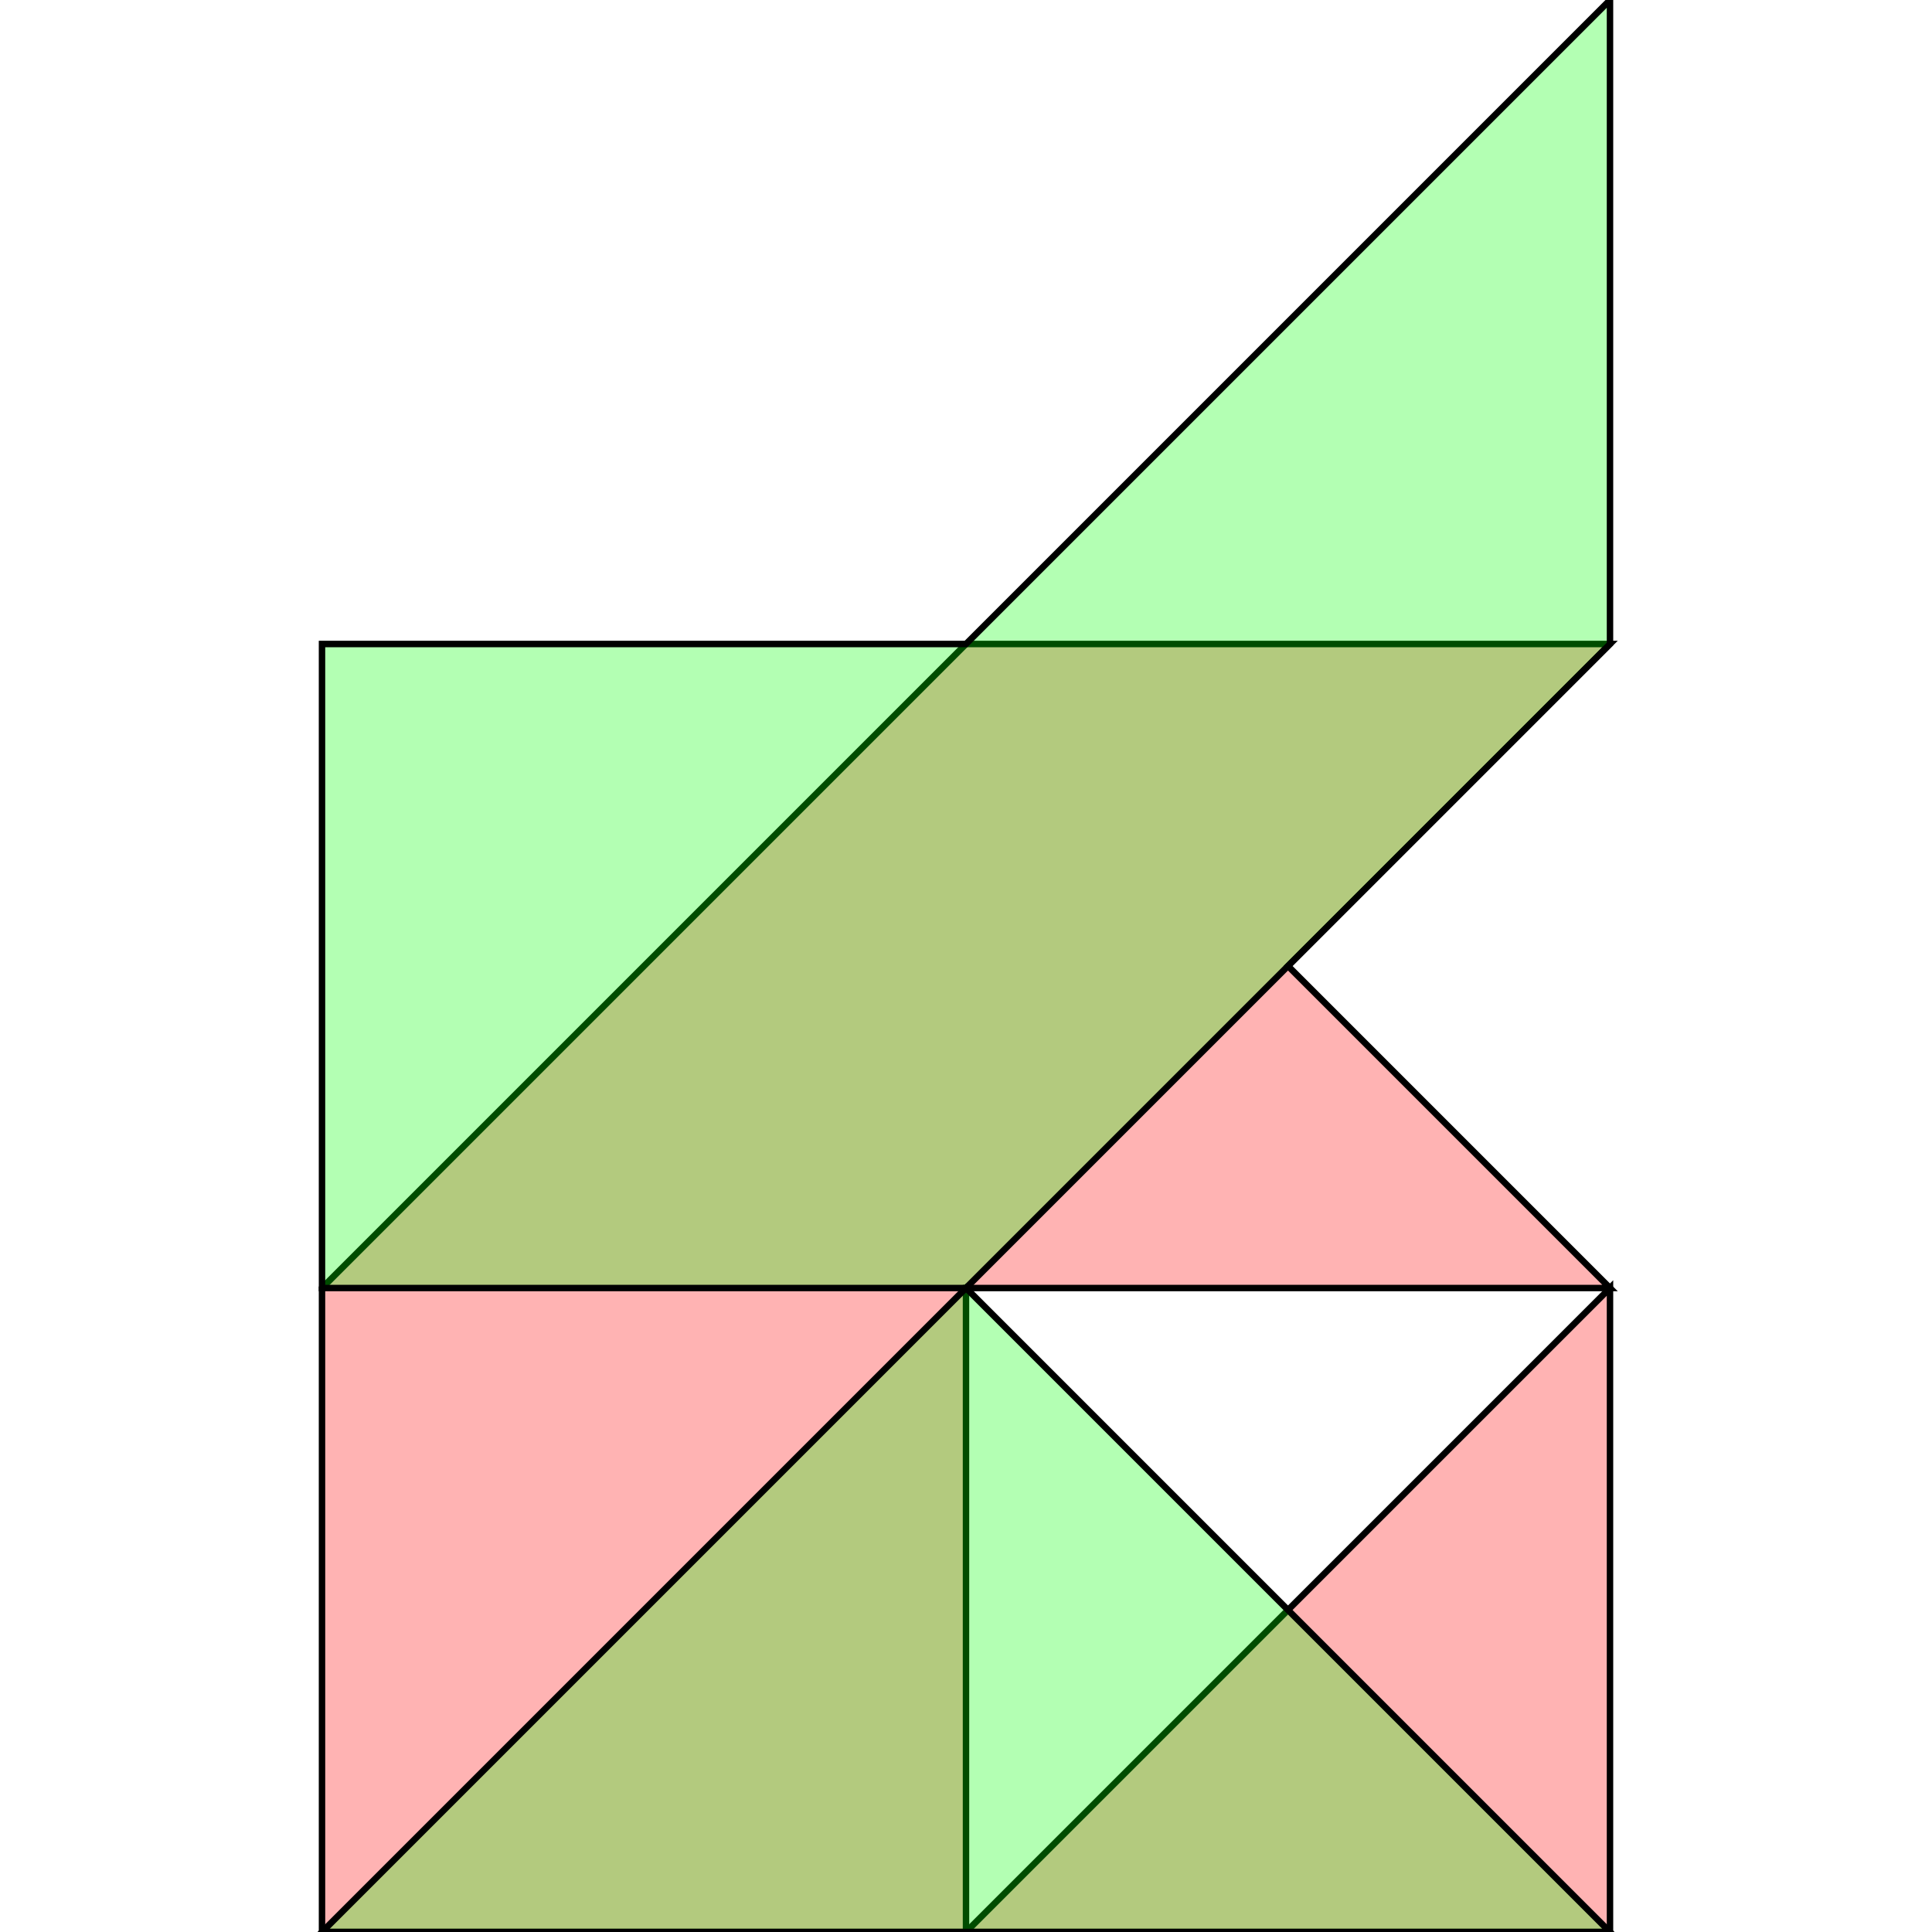 <?xml version="1.0" standalone="no"?>
<!DOCTYPE svg PUBLIC "-//W3C//DTD SVG 1.1//EN"
"http://www.w3.org/Graphics/SVG/1.1/DTD/svg11.dtd">
<svg viewBox="0 0 300 300" version="1.1"
xmlns="http://www.w3.org/2000/svg"
xmlns:xlink="http://www.w3.org/1999/xlink">
<g fill-rule="evenodd"><path d="M 150.0,300.0 L 250.0,200.0 L 250.0,300.0 L 150.0,300.0 z " style="fill-opacity:0.3;fill:rgb(255,0,0);stroke:rgb(0,0,0);stroke-width:1"/></g>
<g fill-rule="evenodd"><path d="M 150.0,100.0 L 250.0,100.0 L 200.0,150.0 L 250.0,200.0 L 150.0,200.0 L 150.0,300.0 L 50.0,300.0 L 50.0,200.0 L 150.0,100.0 z " style="fill-opacity:0.3;fill:rgb(255,0,0);stroke:rgb(0,0,0);stroke-width:1"/></g>
<g fill-rule="evenodd"><path d="M 150.0,200.0 L 250.0,300.0 L 50.0,300.0 L 150.0,200.0 z " style="fill-opacity:0.3;fill:rgb(0,255,0);stroke:rgb(0,0,0);stroke-width:1"/></g>
<g fill-rule="evenodd"><path d="M 150.0,200.0 L 50.0,200.0 L 50.0,100.0 L 150.0,100.0 L 250.0,0 L 250.0,100.0 L 150.0,200.0 z " style="fill-opacity:0.3;fill:rgb(0,255,0);stroke:rgb(0,0,0);stroke-width:1"/></g>
</svg>
